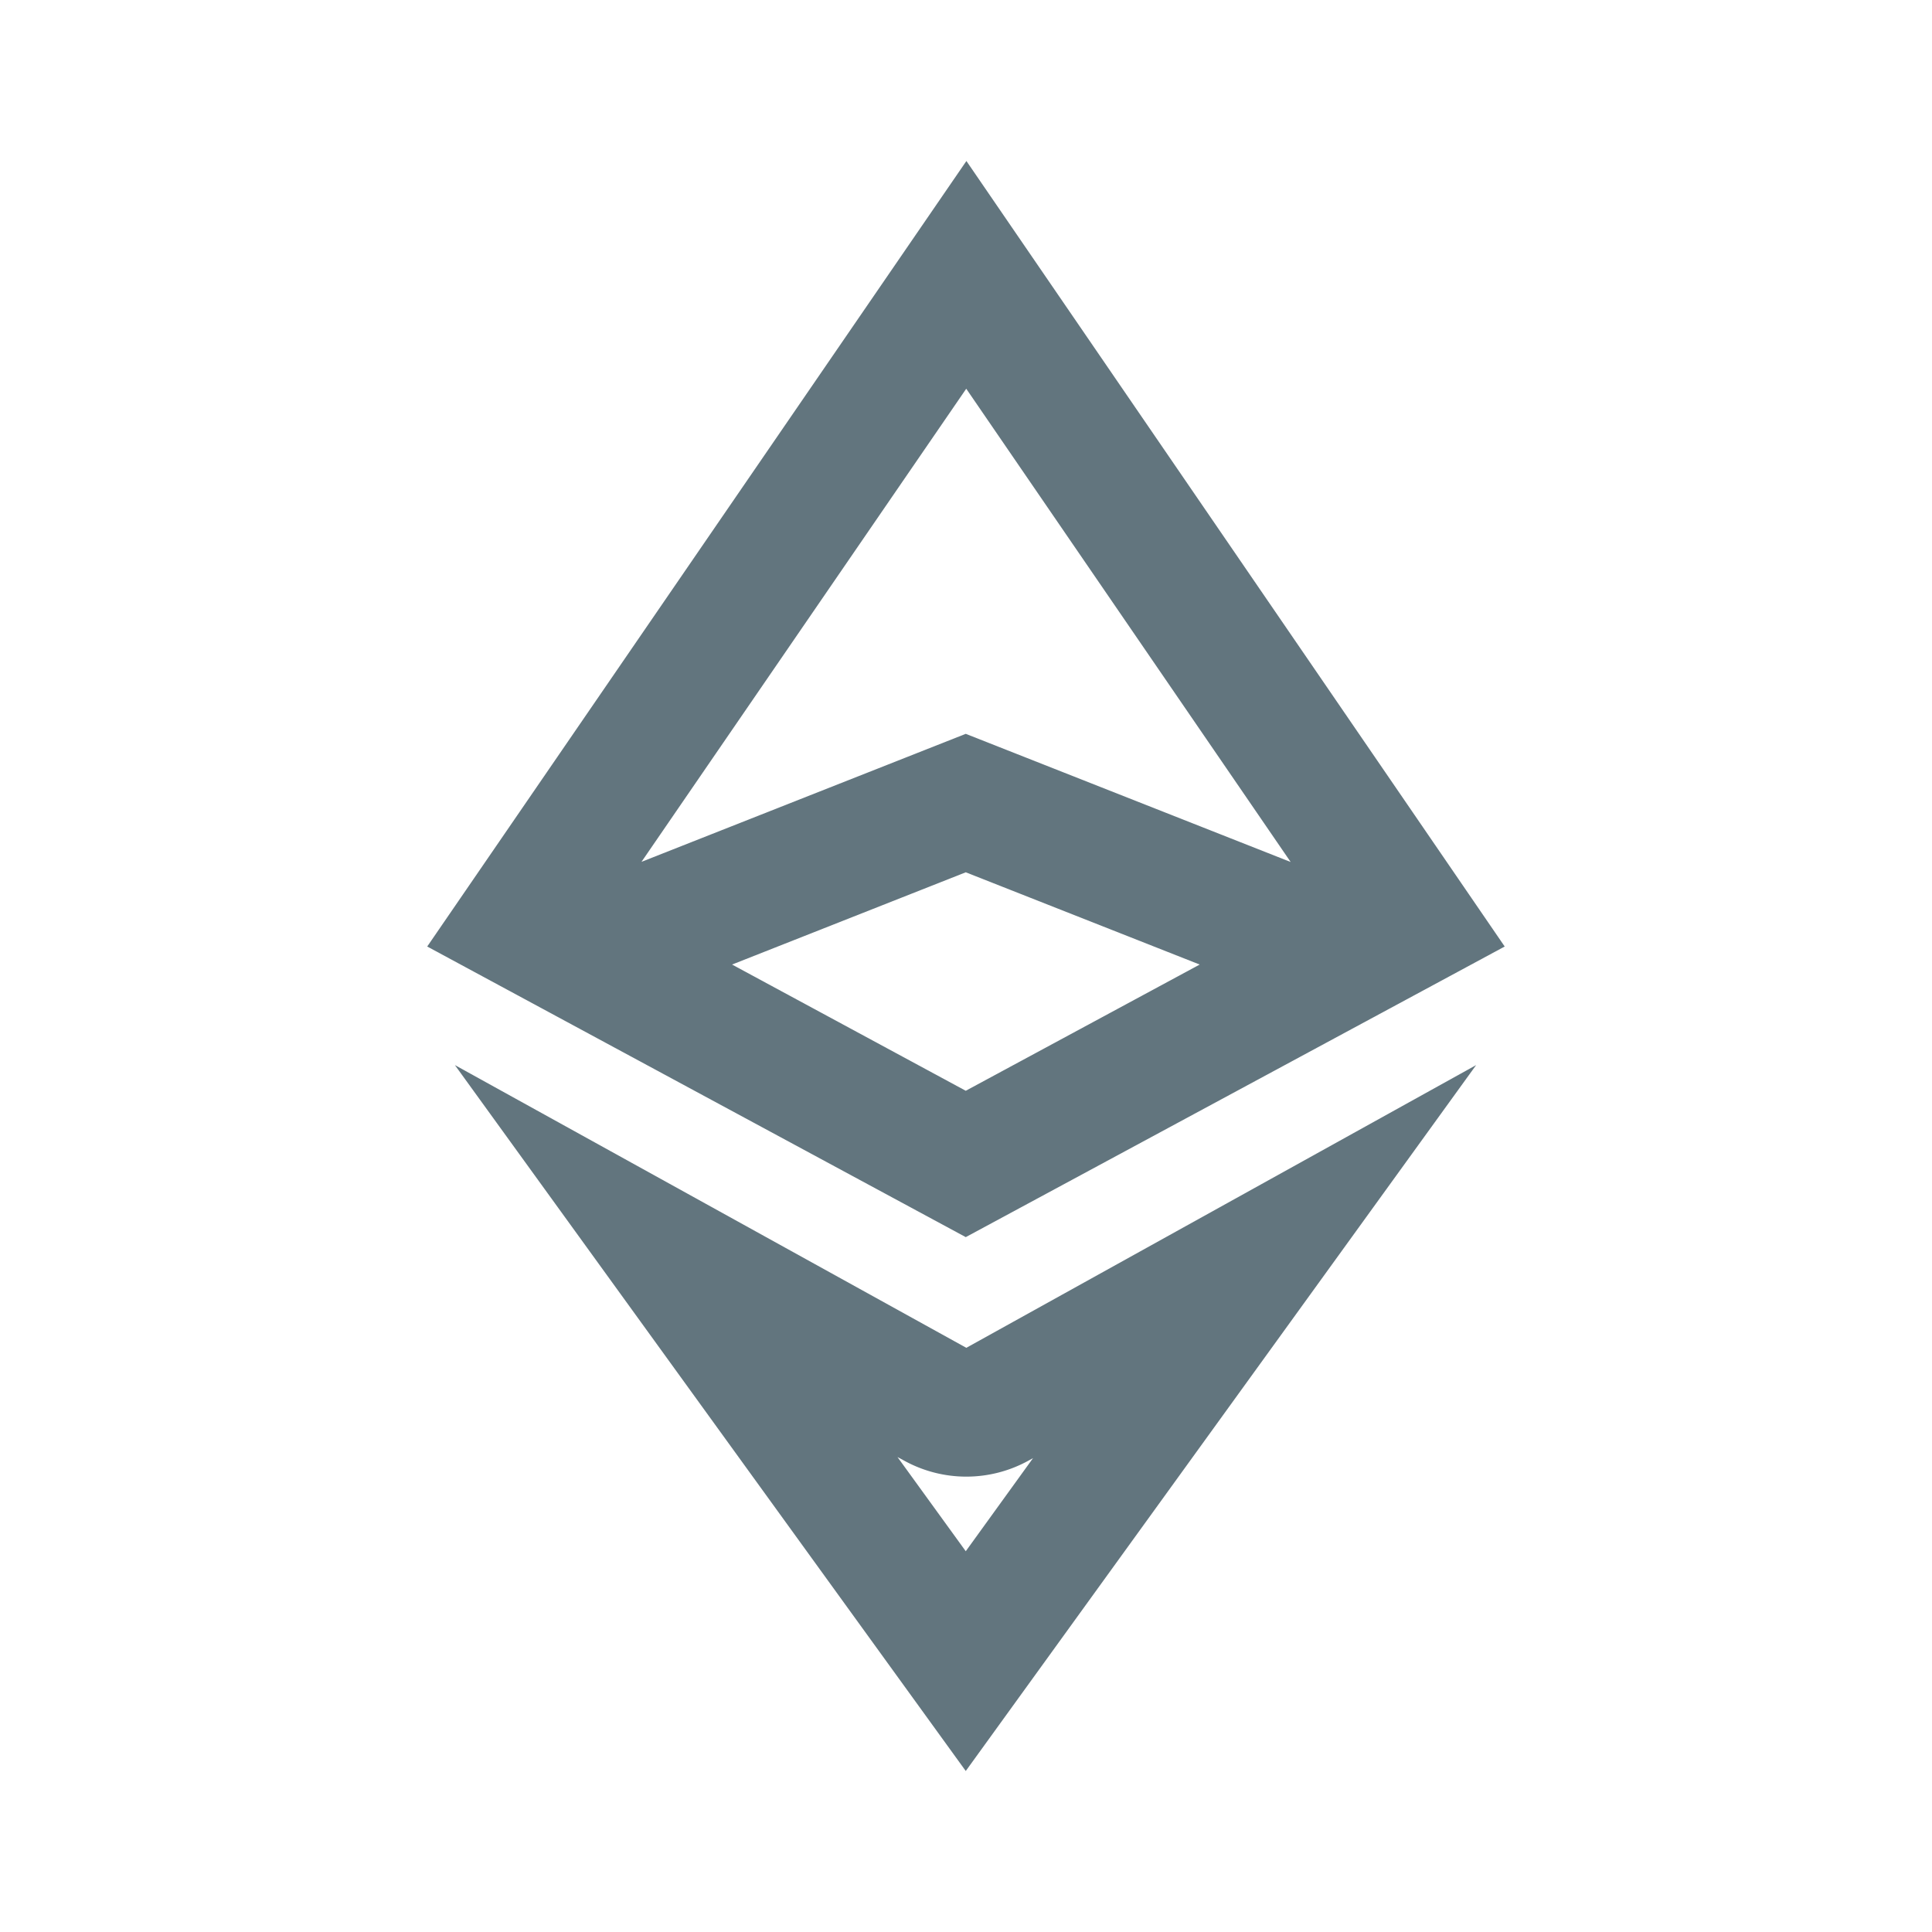 <svg xmlns="http://www.w3.org/2000/svg" fill="none" viewBox="0 0 24 24"><path fill="#62757E" d="m11.997 22-6.346-8.769 6.353 3.512 6.333-3.512zm0-2.73.836-1.157-.054.03a1.6 1.6 0 0 1-1.55 0l-.08-.043zm6.695-7.512-6.695 3.61-6.69-3.61L12.005 2zm-9.598.224 2.903 1.568 2.906-1.568-2.906-1.146zm-1.125-1.276 4.028-1.59 4.036 1.592-4.03-5.879z"/></svg>